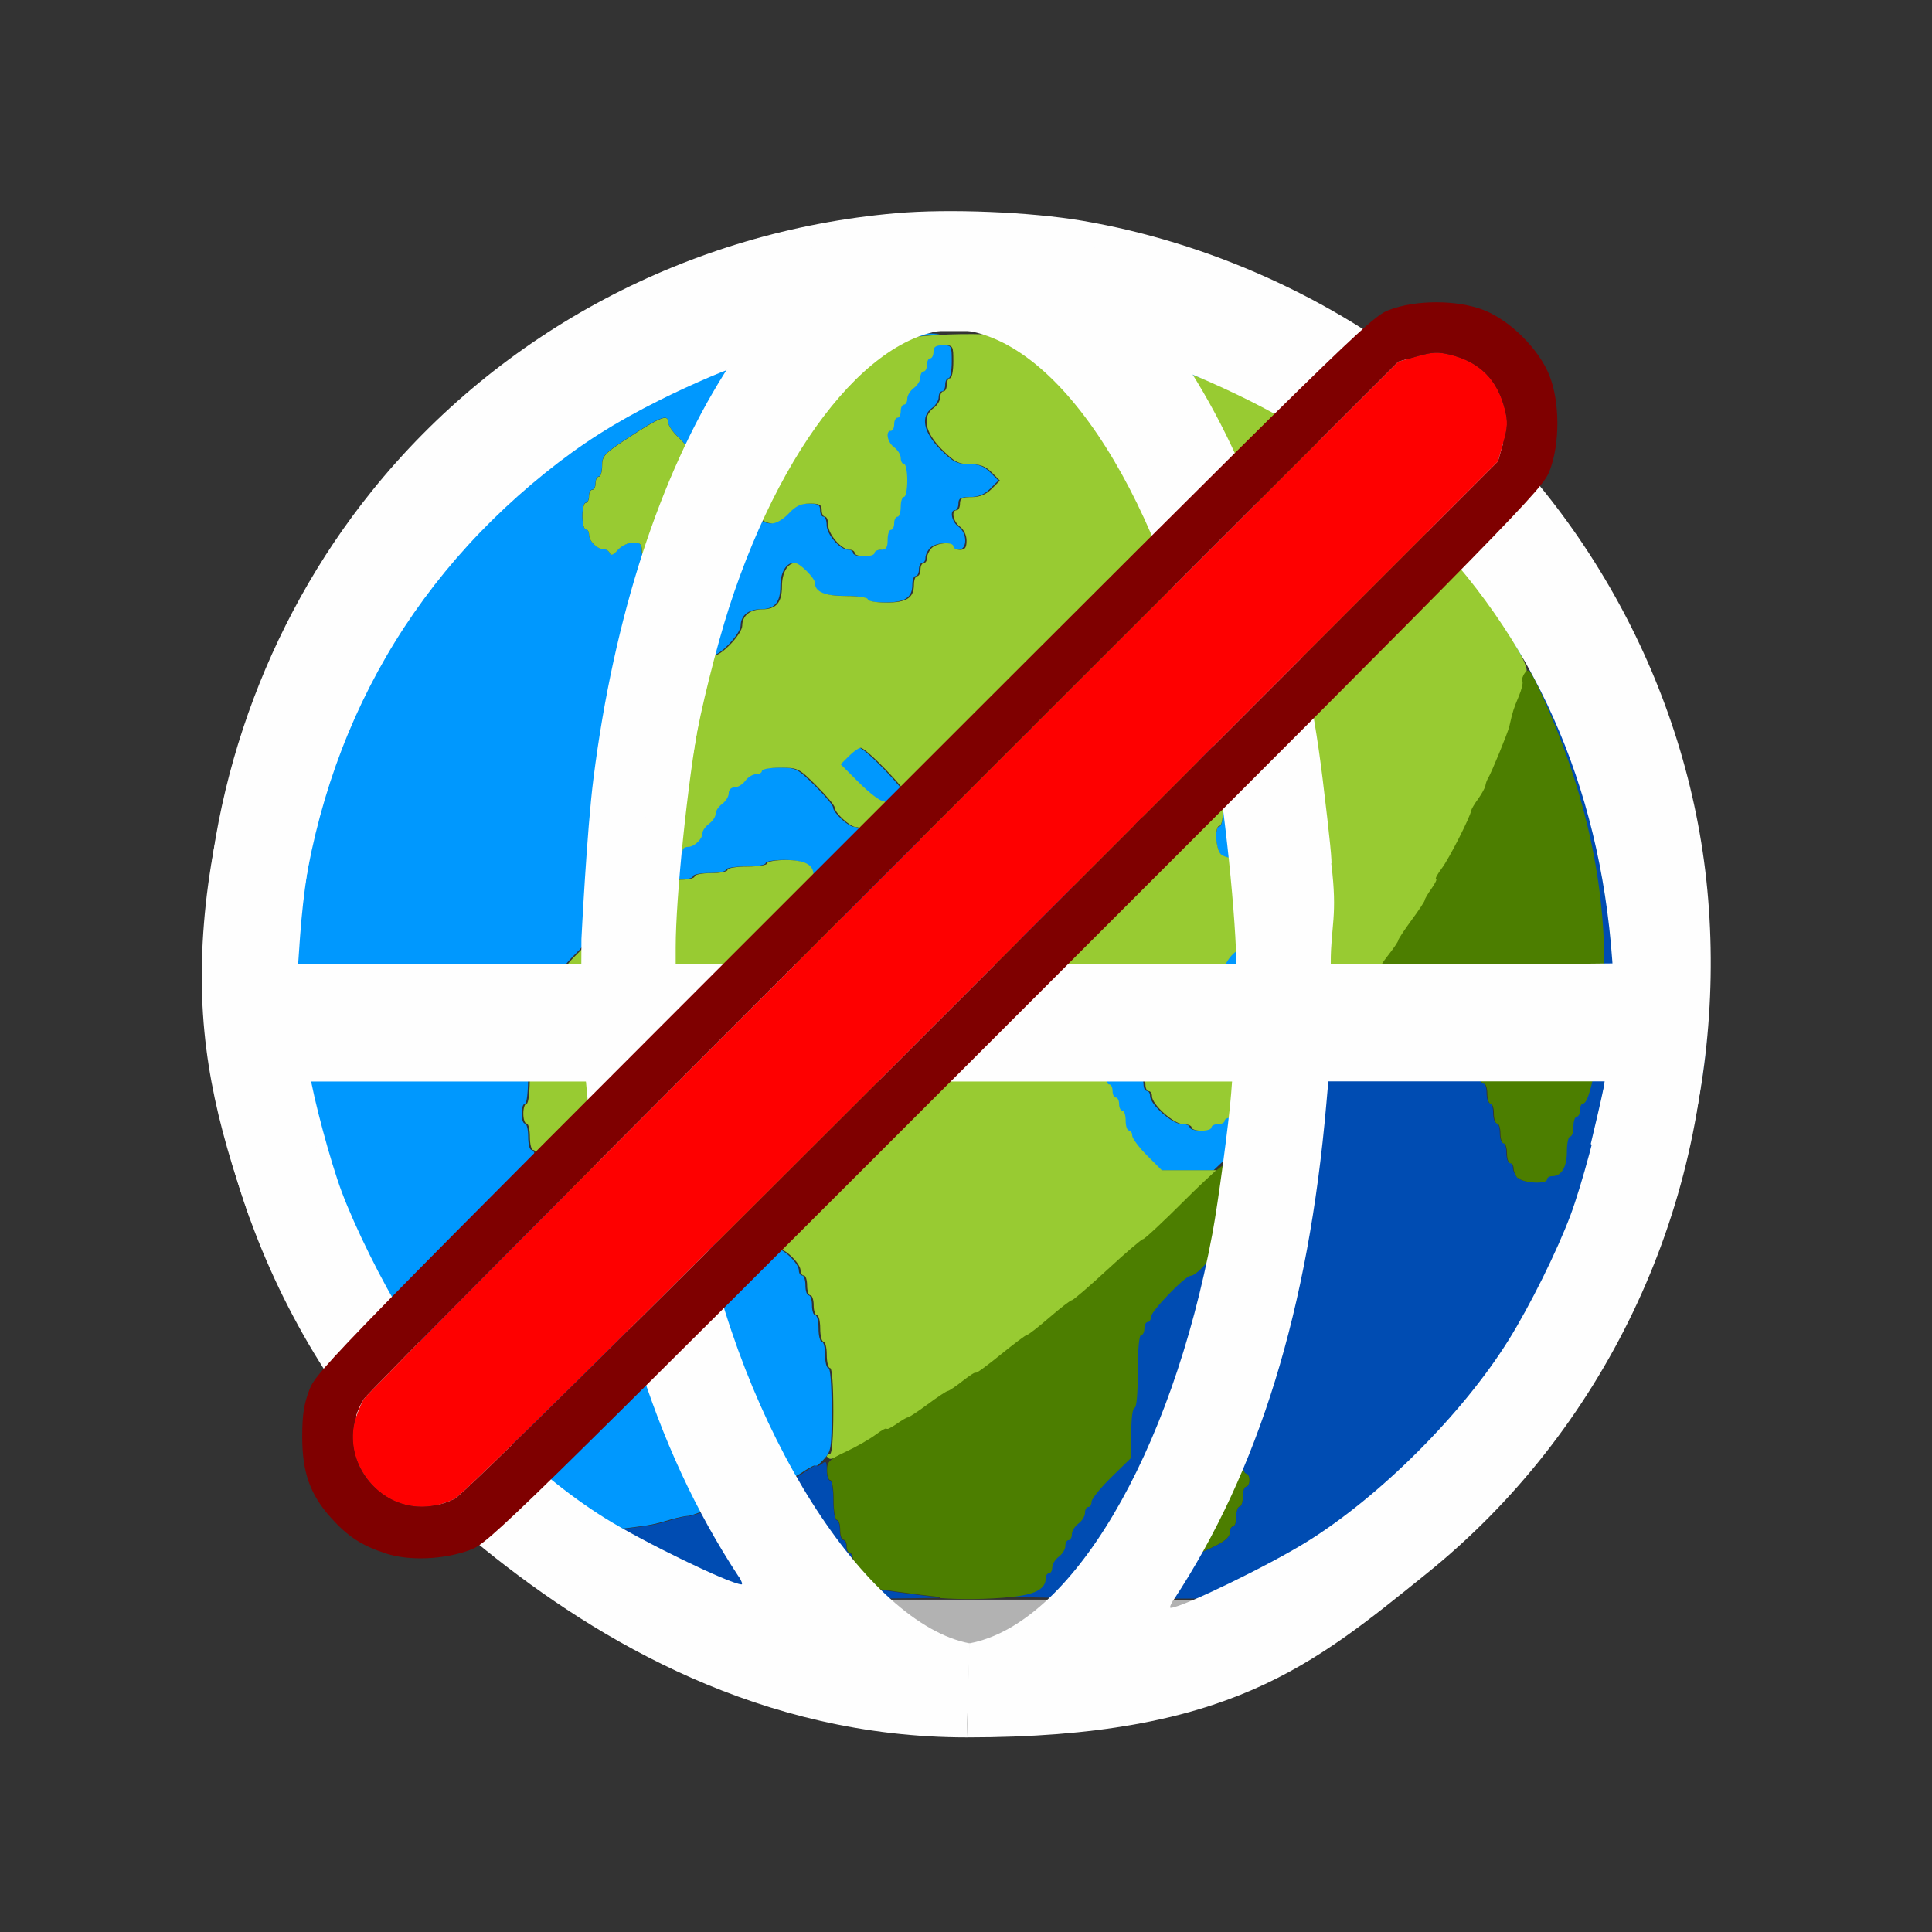 <?xml version="1.0" encoding="UTF-8" standalone="no"?>
<svg
   height="1600"
   viewBox="0 0 1600 1600"
   width="1600"
   version="1.1"
   id="svg19"
   sodipodi:docname="internet_offline.svg"
   inkscape:version="1.2.2 (732a01da63, 2022-12-09)"
   xmlns:inkscape="http://www.inkscape.org/namespaces/inkscape"
   xmlns:sodipodi="http://sodipodi.sourceforge.net/DTD/sodipodi-0.dtd"
   xmlns="http://www.w3.org/2000/svg"
   xmlns:svg="http://www.w3.org/2000/svg">
  <rect x="0" y="0" width="1600" height="1600" fill="#333333" stroke="none"/>
  <defs
     id="defs21" />
  <sodipodi:namedview
     pagecolor="#808080"
     showgrid="true"
     id="namedview3"
     bordercolor="#eeeeee"
     borderopacity="1"
     inkscape:showpageshadow="0"
     inkscape:pageopacity="0"
     inkscape:pagecheckerboard="true"
     inkscape:deskcolor="#303030"
     inkscape:zoom="0.59120866"
     inkscape:cx="794.98159"
     inkscape:cy="800.05594"
     inkscape:window-width="1920"
     inkscape:window-height="1009"
     inkscape:window-x="2552"
     inkscape:window-y="-8"
     inkscape:window-maximized="1"
     inkscape:current-layer="INTERNET">
    <inkscape:grid
       id="grid5"
       units="px"
       spacingx="100"
       spacingy="100"
       color="#4772b3"
       opacity="0.2"
       visible="true" />
  </sodipodi:namedview>
  <mask
     id="a"
     maskUnits="userSpaceOnUse">
    <path
       d="m-40.098-195.772 13.639 13.716 7.71-9.732c-5.653-3.291-7.363-5.401-15.177-9.185z"
       fill="#fff"
       id="path5" />
  </mask>
  <mask
     id="b"
     maskUnits="userSpaceOnUse">
    <path
       d="m-40.098-195.772 13.639 13.716 7.71-9.732c-5.653-3.291-7.363-5.401-15.177-9.185z"
       fill="#fff"
       id="path8" />
  </mask>
  <g
     inkscape:groupmode="layer"
     id="INTERNET"
     inkscape:label="internet_offline"
     transform="matrix(87.5,0,0,87.5,-8644.996,147449.3)"
     style="stroke-width:0.011">
    <path
       inkscape:connector-curvature="0"
       id="path831-2"
       d="m 100,-1676 v -8 h 8 8 v 8 8 h -8 -8 z m 9.109,6.909 c 0.754,-0.128 1.315,-0.308 2,-0.644 1.808,-0.886 3.18,-2.581 3.669,-4.534 0.166,-0.663 0.205,-0.993 0.205,-1.731 0,-0.738 -0.039,-1.068 -0.205,-1.731 -0.614,-2.455 -2.592,-4.433 -5.047,-5.047 -0.663,-0.166 -0.993,-0.205 -1.731,-0.205 -0.738,0 -1.068,0.039 -1.731,0.205 -2.455,0.614 -4.433,2.592 -5.047,5.047 -0.166,0.663 -0.205,0.993 -0.205,1.731 0,0.738 0.039,1.068 0.205,1.731 0.614,2.455 2.592,4.433 5.047,5.047 0.333,0.083 0.806,0.167 1.153,0.203 0.314,0.033 1.325,-0.01 1.688,-0.072 z"
       style="display:inline;fill:#ffffff;fill-opacity:0;stroke-width:0;enable-background:new" />
    <path
       inkscape:connector-curvature="0"
       id="path829-70"
       d="m 104.531,-1682.083 c 0.666,-0.389 1.574,-0.701 2.453,-0.844 0.48,-0.078 1.551,-0.078 2.031,0 0.879,0.143 1.787,0.456 2.453,0.844 l 0.141,0.082 H 108 104.391 Z"
       style="display:inline;fill:#fefefe;stroke-width:0;enable-background:new" />
    <path
       inkscape:connector-curvature="0"
       id="path827-995"
       d="m 107.422,-1669.019 c -0.615,-0.064 -1.323,-0.222 -1.825,-0.406 -0.165,-0.061 -0.504,-0.211 -0.753,-0.335 l -0.453,-0.225 1.805,-0.01 c 0.993,0 2.617,0 3.609,0 l 1.805,0.01 -0.453,0.225 c -1.033,0.512 -1.891,0.723 -3.016,0.743 -0.327,0.01 -0.65,0 -0.719,0 z"
       style="display:inline;fill:#b2b2b2;stroke-width:0;enable-background:new" />
    <path
       inkscape:connector-curvature="0"
       id="path825-867"
       d="m 103.989,-1670.646 c -0.004,0 -0.048,-0.014 -0.099,-0.023 -0.212,-0.038 -0.288,-0.062 -0.443,-0.135 -0.089,-0.042 -0.179,-0.097 -0.199,-0.12 -0.02,-0.024 -0.047,-0.037 -0.06,-0.028 -0.037,0.023 -0.525,-0.503 -0.773,-0.833 -0.707,-0.941 -1.143,-1.981 -1.342,-3.199 -0.078,-0.48 -0.078,-1.551 0,-2.031 0.246,-1.513 0.87,-2.777 1.893,-3.837 0.359,-0.372 0.754,-0.704 1.156,-0.972 l 0.263,-0.175 1.706,0.01 c 0.938,0 1.657,0.01 1.597,0.016 -0.267,0.026 -0.632,0.082 -0.904,0.138 -0.317,0.065 -0.408,0.124 -0.408,0.262 0,0.044 -0.014,0.079 -0.031,0.079 -0.017,0 -0.031,0.022 -0.031,0.049 0,0.027 -0.084,0.131 -0.188,0.233 -0.132,0.13 -0.188,0.207 -0.188,0.264 0,0.044 -0.014,0.08 -0.031,0.08 -0.018,0 -0.031,0.104 -0.031,0.25 0,0.146 0.013,0.25 0.031,0.25 0.017,0 0.031,0.022 0.031,0.049 0,0.07 0.078,0.138 0.157,0.138 0.037,0 0.107,-0.042 0.155,-0.094 0.066,-0.071 0.115,-0.094 0.2,-0.094 0.092,0 0.112,0.012 0.112,0.062 0,0.034 0.014,0.062 0.031,0.062 0.017,0 0.031,0.036 0.031,0.08 0,0.088 0.126,0.233 0.202,0.233 0.027,0 0.048,0.014 0.048,0.031 0,0.017 0.042,0.031 0.094,0.031 0.052,0 0.094,-0.014 0.094,-0.031 0,-0.017 0.028,-0.031 0.062,-0.031 0.049,0 0.062,-0.021 0.062,-0.094 0,-0.052 0.014,-0.094 0.031,-0.094 0.017,0 0.031,-0.028 0.031,-0.062 0,-0.034 0.014,-0.062 0.031,-0.062 0.017,0 0.031,-0.042 0.031,-0.094 0,-0.052 0.014,-0.094 0.031,-0.094 0.017,0 0.031,-0.07 0.031,-0.156 0,-0.086 -0.014,-0.156 -0.031,-0.156 -0.017,0 -0.031,-0.025 -0.031,-0.056 0,-0.031 -0.028,-0.076 -0.062,-0.101 -0.065,-0.047 -0.086,-0.156 -0.031,-0.156 0.017,0 0.031,-0.028 0.031,-0.062 0,-0.034 0.014,-0.062 0.031,-0.062 0.017,0 0.031,-0.028 0.031,-0.062 0,-0.034 0.014,-0.062 0.031,-0.062 0.017,0 0.031,-0.025 0.031,-0.056 0,-0.031 0.028,-0.076 0.062,-0.101 0.034,-0.025 0.062,-0.07 0.062,-0.101 0,-0.031 0.014,-0.056 0.031,-0.056 0.017,0 0.031,-0.028 0.031,-0.062 0,-0.034 0.014,-0.062 0.031,-0.062 0.017,0 0.031,-0.028 0.031,-0.062 0,-0.049 0.021,-0.062 0.094,-0.062 0.092,0 0.094,0 0.094,0.156 0,0.086 -0.014,0.156 -0.031,0.156 -0.017,0 -0.031,0.028 -0.031,0.062 0,0.034 -0.014,0.062 -0.031,0.062 -0.017,0 -0.031,0.025 -0.031,0.056 0,0.031 -0.028,0.076 -0.062,0.101 -0.112,0.081 -0.083,0.231 0.077,0.391 0.12,0.12 0.158,0.14 0.267,0.14 0.094,0 0.148,0.02 0.205,0.078 l 0.078,0.078 -0.078,0.078 c -0.054,0.054 -0.112,0.078 -0.189,0.078 -0.09,0 -0.111,0.012 -0.111,0.062 0,0.034 -0.014,0.062 -0.031,0.062 -0.055,0 -0.033,0.11 0.031,0.156 0.086,0.062 0.086,0.219 0,0.219 -0.034,0 -0.062,-0.014 -0.062,-0.031 0,-0.048 -0.155,-0.037 -0.205,0.013 -0.025,0.025 -0.045,0.067 -0.045,0.094 0,0.027 -0.014,0.049 -0.031,0.049 -0.017,0 -0.031,0.028 -0.031,0.062 0,0.034 -0.014,0.062 -0.031,0.062 -0.017,0 -0.031,0.036 -0.031,0.08 0,0.125 -0.069,0.17 -0.263,0.17 -0.095,0 -0.174,-0.014 -0.174,-0.031 0,-0.018 -0.089,-0.031 -0.205,-0.031 -0.201,0 -0.295,-0.039 -0.295,-0.124 0,-0.045 -0.143,-0.188 -0.188,-0.188 -0.071,0 -0.124,0.093 -0.124,0.219 0,0.155 -0.055,0.219 -0.188,0.219 -0.114,0 -0.188,0.061 -0.188,0.155 0,0.076 -0.193,0.282 -0.265,0.282 -0.026,0 -0.048,0.014 -0.048,0.031 0,0.017 -0.042,0.031 -0.094,0.031 -0.052,0 -0.094,0.014 -0.094,0.031 0,0.017 -0.022,0.031 -0.048,0.031 -0.027,0 -0.083,0.034 -0.125,0.077 -0.059,0.059 -0.077,0.11 -0.077,0.219 0,0.078 0.014,0.142 0.031,0.142 0.017,0 0.031,0.042 0.031,0.094 0,0.051 0.014,0.094 0.031,0.094 0.061,0 0.03,0.16 -0.045,0.236 -0.063,0.063 -0.108,0.077 -0.25,0.077 -0.095,0 -0.173,0.014 -0.173,0.031 0,0.017 -0.022,0.031 -0.049,0.031 -0.063,0 -0.138,0.075 -0.138,0.138 0,0.027 -0.014,0.049 -0.031,0.049 -0.018,0 -0.031,0.089 -0.031,0.204 0,0.175 0.011,0.215 0.077,0.281 0.059,0.059 0.11,0.077 0.219,0.077 0.078,0 0.142,0.014 0.142,0.031 0,0.017 0.056,0.031 0.125,0.031 0.069,0 0.125,-0.014 0.125,-0.031 0,-0.017 0.028,-0.031 0.062,-0.031 0.034,0 0.062,-0.014 0.062,-0.031 0,-0.017 0.022,-0.031 0.049,-0.031 0.06,0 0.138,-0.074 0.138,-0.132 0,-0.023 0.028,-0.062 0.062,-0.087 0.034,-0.025 0.062,-0.067 0.062,-0.094 0,-0.027 0.028,-0.069 0.062,-0.094 0.034,-0.025 0.062,-0.07 0.062,-0.101 0,-0.032 0.023,-0.056 0.056,-0.056 0.031,0 0.076,-0.028 0.101,-0.062 0.025,-0.034 0.07,-0.062 0.101,-0.062 0.031,0 0.056,-0.014 0.056,-0.031 0,-0.017 0.078,-0.031 0.173,-0.031 0.167,0 0.178,0.01 0.344,0.171 0.094,0.094 0.171,0.186 0.171,0.204 0,0.051 0.147,0.187 0.202,0.187 0.027,0 0.048,0.014 0.048,0.031 0,0.017 0.028,0.031 0.062,0.031 0.034,0 0.062,-0.014 0.062,-0.031 0,-0.017 0.028,-0.031 0.062,-0.031 0.052,0 0.062,-0.021 0.062,-0.125 0,-0.091 -0.013,-0.125 -0.048,-0.125 -0.026,0 -0.125,-0.078 -0.22,-0.172 l -0.172,-0.172 0.078,-0.078 c 0.043,-0.043 0.093,-0.078 0.111,-0.078 0.052,0 0.438,0.399 0.438,0.453 0,0.026 0.014,0.047 0.031,0.047 0.045,0 0.038,0.18 -0.008,0.196 -0.026,0.01 -0.016,0.034 0.031,0.077 0.039,0.034 0.07,0.079 0.07,0.099 3.8e-4,0.066 0.152,0.19 0.233,0.19 0.059,0 0.08,-0.016 0.08,-0.062 0,-0.034 0.014,-0.062 0.031,-0.062 0.017,0 0.031,-0.028 0.031,-0.062 0,-0.051 0.021,-0.062 0.111,-0.062 0.15,0 0.264,-0.114 0.264,-0.264 0,-0.061 -0.014,-0.111 -0.031,-0.111 -0.07,0 -0.028,-0.165 0.062,-0.25 0.052,-0.048 0.094,-0.107 0.094,-0.131 0,-0.024 0.028,-0.063 0.062,-0.088 0.034,-0.025 0.062,-0.07 0.062,-0.101 0,-0.046 0.027,-0.056 0.156,-0.056 0.086,0 0.156,0.014 0.156,0.031 0,0.017 0.028,0.031 0.062,0.031 0.034,0 0.062,0.014 0.062,0.031 0,0.017 0.028,0.031 0.062,0.031 0.034,0 0.062,0.014 0.062,0.031 0,0.017 0.028,0.031 0.062,0.031 0.034,0 0.062,0.014 0.062,0.031 0,0.017 0.028,0.031 0.062,0.031 0.034,0 0.062,0.014 0.062,0.031 0,0.017 0.028,0.031 0.062,0.031 0.034,0 0.062,0.014 0.062,0.031 0,0.017 0.028,0.031 0.062,0.031 0.034,0 0.062,0.014 0.062,0.031 0,0.017 0.022,0.031 0.049,0.031 0.068,0 0.166,0.1 0.115,0.117 -0.021,0.01 -0.039,0.054 -0.039,0.104 0,0.05 -0.014,0.091 -0.031,0.091 -0.017,0 -0.031,0.022 -0.031,0.049 0,0.027 -0.02,0.069 -0.045,0.094 -0.051,0.051 -0.205,0.061 -0.205,0.013 0,-0.019 -0.135,-0.031 -0.344,-0.031 -0.208,0 -0.344,-0.012 -0.344,-0.031 0,-0.017 -0.021,-0.031 -0.048,-0.031 -0.062,0 -0.327,0.265 -0.327,0.327 0,0.026 -0.014,0.048 -0.031,0.048 -0.057,0 -0.032,0.096 0.045,0.173 0.069,0.069 0.103,0.077 0.33,0.077 0.178,0 0.267,0.013 0.298,0.045 0.051,0.051 0.06,0.143 0.013,0.143 -0.017,0 -0.031,0.042 -0.031,0.094 0,0.051 -0.014,0.094 -0.031,0.094 -0.017,0 -0.031,0.036 -0.031,0.08 0,0.044 -0.02,0.1 -0.045,0.125 -0.051,0.05 -0.268,0.061 -0.268,0.013 0,-0.017 -0.056,-0.031 -0.125,-0.031 -0.069,0 -0.125,-0.014 -0.125,-0.031 0,-0.017 -0.042,-0.031 -0.094,-0.031 -0.052,0 -0.094,-0.014 -0.094,-0.031 0,-0.017 -0.056,-0.031 -0.125,-0.031 -0.069,0 -0.125,-0.014 -0.125,-0.031 0,-0.017 -0.064,-0.031 -0.143,-0.031 -0.139,0 -0.232,0.05 -0.232,0.124 0,0.019 -0.035,0.069 -0.077,0.112 -0.119,0.119 -0.247,0.103 -0.392,-0.048 -0.066,-0.069 -0.136,-0.125 -0.155,-0.125 -0.07,0 -0.314,-0.278 -0.314,-0.359 0,-0.043 -0.014,-0.079 -0.031,-0.079 -0.017,0 -0.031,-0.022 -0.031,-0.049 -4.5e-4,-0.094 -0.085,-0.138 -0.264,-0.138 -0.096,0 -0.174,0.014 -0.174,0.031 0,0.017 -0.083,0.031 -0.188,0.031 -0.104,0 -0.188,0.014 -0.188,0.031 0,0.017 -0.07,0.031 -0.156,0.031 -0.086,0 -0.156,0.014 -0.156,0.031 0,0.017 -0.056,0.031 -0.125,0.031 -0.069,0 -0.125,0.014 -0.125,0.031 0,0.017 -0.028,0.031 -0.062,0.031 -0.034,0 -0.062,0.014 -0.062,0.031 0,0.017 -0.028,0.031 -0.062,0.031 -0.034,0 -0.062,0.014 -0.062,0.031 0,0.017 -0.025,0.031 -0.056,0.031 -0.031,0 -0.076,0.028 -0.101,0.062 -0.025,0.034 -0.064,0.062 -0.086,0.062 -0.05,0 -0.258,0.203 -0.258,0.251 0,0.019 -0.056,0.089 -0.125,0.155 -0.069,0.066 -0.125,0.142 -0.125,0.17 0,0.027 -0.014,0.049 -0.031,0.049 -0.017,0 -0.031,0.028 -0.031,0.062 0,0.034 -0.014,0.062 -0.031,0.062 -0.017,0 -0.031,0.028 -0.031,0.062 0,0.034 -0.014,0.062 -0.031,0.062 -0.017,0 -0.031,0.042 -0.031,0.094 0,0.052 -0.014,0.094 -0.031,0.094 -0.017,0 -0.031,0.042 -0.031,0.094 0,0.052 -0.014,0.094 -0.031,0.094 -0.018,0 -0.031,0.115 -0.031,0.281 0,0.167 -0.013,0.281 -0.031,0.281 -0.017,0 -0.031,0.042 -0.031,0.094 0,0.052 0.014,0.094 0.031,0.094 0.017,0 0.031,0.056 0.031,0.125 0,0.069 0.014,0.125 0.031,0.125 0.017,0 0.031,0.025 0.031,0.056 0,0.031 0.028,0.076 0.062,0.101 0.034,0.025 0.062,0.064 0.062,0.087 0,0.051 0.076,0.132 0.124,0.132 0.019,0 0.132,0.098 0.251,0.219 0.155,0.157 0.238,0.219 0.295,0.219 0.044,0 0.08,0.014 0.08,0.031 0,0.02 0.25,0.031 0.688,0.031 0.438,0 0.688,0.011 0.688,0.031 0,0.017 0.022,0.031 0.048,0.031 0.062,0 0.202,0.139 0.202,0.202 0,0.027 0.014,0.048 0.031,0.048 0.017,0 0.031,0.042 0.031,0.094 0,0.052 0.014,0.094 0.031,0.094 0.017,0 0.031,0.042 0.031,0.094 0,0.052 0.014,0.094 0.031,0.094 0.017,0 0.031,0.056 0.031,0.125 0,0.069 0.014,0.125 0.031,0.125 0.017,0 0.031,0.056 0.031,0.125 0,0.069 0.014,0.125 0.031,0.125 0.019,0 0.031,0.151 0.031,0.392 0,0.375 -0.003,0.396 -0.078,0.476 -0.043,0.046 -0.078,0.073 -0.078,0.059 0,-0.014 -0.043,0.01 -0.095,0.042 -0.052,0.037 -0.112,0.07 -0.133,0.073 -0.021,0 -0.052,0.014 -0.069,0.025 -0.053,0.033 -0.431,0.188 -0.49,0.201 -0.139,0.031 -0.173,0.042 -0.282,0.088 -0.064,0.027 -0.127,0.047 -0.141,0.044 -0.013,0 -0.087,0.013 -0.165,0.036 -0.16,0.047 -0.171,0.049 -0.406,0.079 -0.161,0.02 -0.747,0.04 -0.761,0.026 z m 1.198,-9.135 c 0,-0.017 0.028,-0.031 0.062,-0.031 0.034,0 0.062,-0.014 0.062,-0.031 0,-0.017 0.022,-0.031 0.048,-0.031 0.062,0 0.202,-0.139 0.202,-0.202 0,-0.027 0.014,-0.048 0.031,-0.048 0.017,0 0.031,-0.081 0.031,-0.181 0,-0.145 -0.012,-0.19 -0.062,-0.226 -0.034,-0.025 -0.062,-0.065 -0.062,-0.088 0,-0.024 -0.042,-0.082 -0.094,-0.131 -0.052,-0.048 -0.094,-0.104 -0.094,-0.125 0,-0.021 -0.042,-0.077 -0.094,-0.125 -0.052,-0.048 -0.094,-0.112 -0.094,-0.141 0,-0.078 -0.075,-0.049 -0.369,0.143 -0.235,0.153 -0.256,0.176 -0.256,0.27 0,0.057 -0.014,0.103 -0.031,0.103 -0.017,0 -0.031,0.028 -0.031,0.062 0,0.034 -0.014,0.062 -0.031,0.062 -0.017,0 -0.031,0.028 -0.031,0.062 0,0.034 -0.014,0.062 -0.031,0.062 -0.017,0 -0.031,0.056 -0.031,0.125 0,0.069 0.014,0.125 0.031,0.125 0.017,0 0.031,0.022 0.031,0.049 0,0.062 0.075,0.138 0.136,0.138 0.026,0 0.053,0.018 0.06,0.039 0.01,0.026 0.034,0.016 0.077,-0.031 0.035,-0.039 0.099,-0.07 0.145,-0.07 0.067,0 0.082,0.014 0.082,0.079 0,0.044 0.018,0.1 0.039,0.124 0.044,0.05 0.273,0.063 0.273,0.016 z m 4.445,5.577 c -0.073,-0.076 -0.133,-0.159 -0.133,-0.185 0,-0.026 -0.014,-0.048 -0.031,-0.048 -0.017,0 -0.031,-0.042 -0.031,-0.094 0,-0.052 -0.014,-0.094 -0.031,-0.094 -0.017,0 -0.031,-0.028 -0.031,-0.062 0,-0.034 -0.014,-0.062 -0.031,-0.062 -0.017,0 -0.031,-0.028 -0.031,-0.062 0,-0.034 -0.014,-0.062 -0.031,-0.062 -0.017,0 -0.031,-0.028 -0.031,-0.062 0,-0.034 -0.014,-0.062 -0.031,-0.062 -0.017,0 -0.031,-0.028 -0.031,-0.062 0,-0.034 -0.014,-0.062 -0.031,-0.062 -0.017,0 -0.031,-0.042 -0.031,-0.094 0,-0.052 -0.014,-0.094 -0.031,-0.094 -0.017,0 -0.031,-0.028 -0.031,-0.062 0,-0.034 -0.014,-0.062 -0.031,-0.062 -0.018,0 -0.032,-0.028 -0.032,-0.062 0,-0.034 -0.014,-0.062 -0.031,-0.062 -0.017,0 -0.031,-0.028 -0.031,-0.062 0,-0.034 -0.014,-0.062 -0.031,-0.062 -0.046,0 -0.038,-0.092 0.013,-0.143 0.07,-0.07 0.205,-0.058 0.205,0.018 0,0.034 0.014,0.062 0.031,0.062 0.017,0 0.031,0.025 0.031,0.056 0,0.031 0.028,0.076 0.062,0.101 0.034,0.025 0.062,0.07 0.062,0.101 0,0.031 0.014,0.056 0.031,0.056 0.017,0 0.031,0.028 0.031,0.062 0,0.034 0.014,0.062 0.031,0.062 0.017,0 0.031,0.028 0.031,0.062 0,0.034 0.014,0.062 0.031,0.062 0.017,0 0.031,0.028 0.031,0.062 0,0.034 0.014,0.062 0.031,0.062 0.017,0 0.031,0.028 0.031,0.062 0,0.034 0.014,0.062 0.031,0.062 0.017,0 0.031,0.028 0.031,0.062 0,0.034 0.014,0.062 0.031,0.062 0.017,0 0.031,0.022 0.031,0.048 0,0.079 0.208,0.265 0.296,0.265 0.044,0 0.079,0.014 0.079,0.031 0,0.017 0.042,0.031 0.094,0.031 0.052,0 0.094,-0.014 0.094,-0.031 0,-0.017 0.028,-0.031 0.062,-0.031 0.034,0 0.062,-0.014 0.062,-0.031 0,-0.017 0.028,-0.031 0.062,-0.031 0.034,0 0.062,-0.014 0.062,-0.031 0,-0.017 0.025,-0.031 0.056,-0.031 0.031,0 0.076,-0.028 0.101,-0.062 0.025,-0.034 0.07,-0.062 0.101,-0.062 0.031,0 0.056,-0.014 0.056,-0.031 0,-0.017 0.027,-0.031 0.06,-0.031 0.033,0 0.066,-0.018 0.074,-0.039 0.008,-0.021 0.024,-0.03 0.036,-0.019 0.012,0.011 -0.07,0.118 -0.183,0.238 -0.113,0.12 -0.205,0.231 -0.205,0.248 0,0.017 -0.069,0.096 -0.154,0.176 l -0.154,0.146 h -0.26 -0.26 l -0.133,-0.138 z m 1.531,-0.967 c -0.021,-0.025 -0.039,-0.074 -0.039,-0.11 0,-0.069 -0.191,-0.281 -0.253,-0.281 -0.02,0 -0.065,0.032 -0.099,0.07 -0.042,0.048 -0.067,0.058 -0.077,0.031 -0.008,-0.022 -0.041,-0.039 -0.074,-0.039 -0.039,0 -0.06,-0.022 -0.06,-0.062 0,-0.034 -0.014,-0.062 -0.031,-0.062 -0.017,0 -0.031,-0.042 -0.031,-0.094 0,-0.051 -0.014,-0.094 -0.031,-0.094 -0.017,0 -0.031,-0.028 -0.031,-0.062 0,-0.034 -0.014,-0.062 -0.031,-0.062 -0.057,0 -0.032,-0.096 0.045,-0.173 0.093,-0.093 0.206,-0.099 0.267,-0.014 0.025,0.034 0.067,0.062 0.094,0.062 0.027,0 0.069,0.028 0.094,0.062 0.025,0.034 0.07,0.062 0.101,0.062 0.031,0 0.056,0.014 0.056,0.031 0,0.017 0.028,0.031 0.062,0.031 0.034,0 0.062,0.014 0.062,0.031 0,0.017 0.056,0.031 0.125,0.031 0.069,0 0.125,0.014 0.125,0.031 0,0.017 0.058,0.031 0.129,0.031 h 0.129 l -0.083,0.102 c -0.045,0.056 -0.096,0.13 -0.112,0.164 -0.016,0.034 -0.09,0.129 -0.163,0.21 -0.114,0.125 -0.14,0.141 -0.173,0.103 z m -0.477,-1.798 c 0,-0.017 -0.064,-0.031 -0.143,-0.031 -0.082,0 -0.162,-0.019 -0.188,-0.045 -0.051,-0.051 -0.061,-0.268 -0.013,-0.268 0.017,0 0.031,-0.056 0.031,-0.125 0,-0.069 -0.014,-0.125 -0.031,-0.125 -0.017,0 -0.031,-0.028 -0.031,-0.062 0,-0.034 -0.014,-0.062 -0.031,-0.062 -0.017,0 -0.031,-0.028 -0.031,-0.062 0,-0.034 -0.014,-0.062 -0.031,-0.062 -0.017,0 -0.031,-0.028 -0.031,-0.062 0,-0.034 -0.014,-0.062 -0.031,-0.062 -0.046,0 -0.038,-0.092 0.013,-0.143 0.025,-0.024 0.067,-0.045 0.094,-0.045 0.027,0 0.049,-0.014 0.049,-0.031 0,-0.017 0.028,-0.031 0.062,-0.031 0.034,0 0.062,-0.014 0.062,-0.031 0,-0.017 0.025,-0.031 0.056,-0.031 0.031,0 0.076,-0.028 0.101,-0.062 0.086,-0.119 0.281,-0.054 0.281,0.094 0,0.079 -0.069,0.156 -0.138,0.156 -0.036,0 -0.049,0.031 -0.049,0.113 0,0.085 0.023,0.134 0.094,0.2 0.052,0.048 0.094,0.11 0.094,0.138 0,0.027 0.014,0.05 0.031,0.05 0.017,0 0.031,0.056 0.031,0.125 0,0.069 -0.014,0.125 -0.031,0.125 -0.017,0 -0.031,0.064 -0.031,0.143 0,0.082 -0.019,0.162 -0.045,0.188 -0.051,0.051 -0.143,0.06 -0.143,0.013 z m 2.413,-2.11 c -0.312,-0.531 -0.765,-1.073 -1.194,-1.429 -1.054,-0.873 -2.221,-1.353 -3.578,-1.471 -0.069,-0.01 0.643,-0.013 1.581,-0.016 l 1.706,-0.01 0.263,0.175 c 0.144,0.096 0.389,0.278 0.544,0.404 0.284,0.231 0.675,0.608 0.63,0.608 -0.013,0 0.009,0.046 0.05,0.102 0.107,0.147 0.181,0.337 0.229,0.586 0.025,0.131 0.026,0.647 10e-4,0.844 -0.06,0.477 -0.067,0.483 -0.232,0.202 z"
       style="display:inline;fill:#0098fe;stroke-width:0;enable-background:new" />
    <path
       inkscape:connector-curvature="0"
       id="path823-1859"
       d="m 106.625,-1671.345 c 0,-0.017 0.014,-0.03 0.031,-0.03 0.019,0 0.031,-0.156 0.031,-0.406 0,-0.25 -0.012,-0.406 -0.031,-0.406 -0.017,0 -0.031,-0.056 -0.031,-0.125 0,-0.069 -0.014,-0.125 -0.031,-0.125 -0.017,0 -0.031,-0.056 -0.031,-0.125 0,-0.069 -0.014,-0.125 -0.031,-0.125 -0.017,0 -0.031,-0.042 -0.031,-0.094 0,-0.052 -0.014,-0.094 -0.031,-0.094 -0.017,0 -0.031,-0.042 -0.031,-0.094 0,-0.052 -0.014,-0.094 -0.031,-0.094 -0.017,0 -0.031,-0.022 -0.031,-0.048 0,-0.062 -0.139,-0.202 -0.202,-0.202 -0.027,0 -0.048,-0.014 -0.048,-0.031 0,-0.02 -0.25,-0.031 -0.688,-0.031 -0.438,0 -0.688,-0.011 -0.688,-0.031 0,-0.017 -0.036,-0.031 -0.08,-0.031 -0.057,0 -0.14,-0.062 -0.295,-0.219 -0.119,-0.12 -0.231,-0.219 -0.251,-0.219 -0.048,0 -0.124,-0.08 -0.124,-0.132 0,-0.023 -0.028,-0.062 -0.062,-0.087 -0.034,-0.025 -0.062,-0.07 -0.062,-0.101 0,-0.031 -0.014,-0.056 -0.031,-0.056 -0.017,0 -0.031,-0.056 -0.031,-0.125 0,-0.069 -0.014,-0.125 -0.031,-0.125 -0.017,0 -0.031,-0.042 -0.031,-0.094 0,-0.052 0.014,-0.094 0.031,-0.094 0.018,0 0.031,-0.115 0.031,-0.281 0,-0.167 0.013,-0.281 0.031,-0.281 0.017,0 0.031,-0.042 0.031,-0.094 0,-0.052 0.014,-0.094 0.031,-0.094 0.017,0 0.031,-0.042 0.031,-0.094 0,-0.052 0.014,-0.094 0.031,-0.094 0.017,0 0.031,-0.028 0.031,-0.062 0,-0.034 0.014,-0.062 0.031,-0.062 0.017,0 0.031,-0.028 0.031,-0.062 0,-0.034 0.014,-0.062 0.031,-0.062 0.017,0 0.031,-0.022 0.031,-0.049 0,-0.027 0.056,-0.103 0.125,-0.169 0.069,-0.066 0.125,-0.136 0.125,-0.155 0,-0.049 0.208,-0.251 0.258,-0.251 0.023,0 0.061,-0.028 0.086,-0.062 0.025,-0.034 0.07,-0.062 0.101,-0.062 0.031,0 0.056,-0.014 0.056,-0.031 0,-0.017 0.028,-0.031 0.062,-0.031 0.034,0 0.062,-0.014 0.062,-0.031 0,-0.017 0.028,-0.031 0.062,-0.031 0.034,0 0.062,-0.014 0.062,-0.031 0,-0.017 0.056,-0.031 0.125,-0.031 0.069,0 0.125,-0.014 0.125,-0.031 0,-0.017 0.07,-0.031 0.156,-0.031 0.086,0 0.156,-0.014 0.156,-0.031 0,-0.017 0.083,-0.031 0.188,-0.031 0.104,0 0.188,-0.014 0.188,-0.031 0,-0.017 0.078,-0.031 0.174,-0.031 0.179,0 0.263,0.044 0.263,0.138 0,0.027 0.014,0.049 0.031,0.049 0.017,0 0.031,0.035 0.031,0.079 0,0.08 0.244,0.359 0.314,0.359 0.019,0 0.089,0.056 0.155,0.125 0.145,0.151 0.273,0.167 0.392,0.048 0.042,-0.042 0.077,-0.092 0.077,-0.112 0,-0.074 0.093,-0.124 0.232,-0.124 0.079,0 0.143,0.014 0.143,0.031 0,0.017 0.056,0.031 0.125,0.031 0.069,0 0.125,0.014 0.125,0.031 0,0.017 0.042,0.031 0.094,0.031 0.052,0 0.094,0.014 0.094,0.031 0,0.017 0.056,0.031 0.125,0.031 0.069,0 0.125,0.014 0.125,0.031 0,0.048 0.217,0.037 0.268,-0.013 0.025,-0.025 0.045,-0.081 0.045,-0.125 0,-0.044 0.014,-0.08 0.031,-0.08 0.017,0 0.031,-0.042 0.031,-0.094 0,-0.052 0.014,-0.094 0.031,-0.094 0.046,0 0.038,-0.092 -0.013,-0.143 -0.031,-0.031 -0.12,-0.045 -0.298,-0.045 -0.228,0 -0.262,-0.01 -0.33,-0.077 -0.078,-0.078 -0.103,-0.173 -0.045,-0.173 0.017,0 0.031,-0.022 0.031,-0.048 0,-0.062 0.265,-0.327 0.327,-0.327 0.026,0 0.048,0.014 0.048,0.031 0,0.019 0.135,0.031 0.344,0.031 0.208,0 0.344,0.012 0.344,0.031 0,0.047 0.155,0.037 0.205,-0.013 0.025,-0.025 0.045,-0.067 0.045,-0.094 0,-0.027 0.014,-0.049 0.031,-0.049 0.017,0 0.031,-0.041 0.031,-0.091 0,-0.05 0.017,-0.097 0.039,-0.104 0.052,-0.017 -0.046,-0.117 -0.115,-0.117 -0.027,0 -0.049,-0.014 -0.049,-0.031 0,-0.017 -0.028,-0.031 -0.062,-0.031 -0.034,0 -0.062,-0.014 -0.062,-0.031 0,-0.017 -0.028,-0.031 -0.062,-0.031 -0.034,0 -0.062,-0.014 -0.062,-0.031 5.5e-4,-0.017 -0.028,-0.031 -0.062,-0.031 -0.034,0 -0.062,-0.014 -0.062,-0.031 0,-0.017 -0.028,-0.031 -0.062,-0.031 -0.034,0 -0.062,-0.014 -0.062,-0.031 0,-0.017 -0.028,-0.031 -0.062,-0.031 -0.034,0 -0.062,-0.014 -0.062,-0.031 0,-0.017 -0.028,-0.031 -0.062,-0.031 -0.034,0 -0.062,-0.014 -0.062,-0.031 0,-0.017 -0.07,-0.031 -0.156,-0.031 -0.129,0 -0.156,0.01 -0.156,0.056 0,0.031 -0.028,0.076 -0.062,0.101 -0.034,0.025 -0.062,0.065 -0.062,0.088 0,0.024 -0.042,0.082 -0.094,0.131 -0.091,0.085 -0.132,0.25 -0.062,0.25 0.017,0 0.031,0.05 0.031,0.111 0,0.15 -0.114,0.264 -0.264,0.264 -0.09,0 -0.111,0.012 -0.111,0.062 0,0.034 -0.014,0.062 -0.031,0.062 -0.017,0 -0.031,0.028 -0.031,0.062 0,0.046 -0.021,0.062 -0.08,0.062 -0.081,0 -0.233,-0.124 -0.233,-0.19 0,-0.02 -0.032,-0.065 -0.07,-0.099 -0.048,-0.042 -0.058,-0.067 -0.031,-0.077 0.046,-0.017 0.053,-0.196 0.008,-0.196 -0.017,0 -0.031,-0.021 -0.031,-0.047 0,-0.053 -0.387,-0.453 -0.438,-0.453 -0.018,0 -0.068,0.035 -0.111,0.078 l -0.078,0.078 0.172,0.172 c 0.095,0.095 0.194,0.172 0.22,0.172 0.035,0 0.048,0.034 0.048,0.125 0,0.104 -0.01,0.125 -0.062,0.125 -0.034,0 -0.062,0.014 -0.062,0.031 0,0.017 -0.028,0.031 -0.062,0.031 -0.034,0 -0.062,-0.014 -0.062,-0.031 0,-0.017 -0.022,-0.031 -0.048,-0.031 -0.055,0 -0.202,-0.136 -0.202,-0.187 0,-0.018 -0.077,-0.11 -0.171,-0.204 -0.166,-0.166 -0.177,-0.171 -0.344,-0.171 -0.095,0 -0.173,0.014 -0.173,0.031 0,0.017 -0.025,0.031 -0.056,0.031 -0.031,0 -0.076,0.028 -0.101,0.062 -0.025,0.034 -0.07,0.062 -0.101,0.062 -0.033,0 -0.056,0.023 -0.056,0.056 0,0.031 -0.028,0.076 -0.062,0.101 -0.034,0.025 -0.062,0.067 -0.062,0.094 0,0.027 -0.028,0.069 -0.062,0.094 -0.034,0.025 -0.062,0.064 -0.062,0.087 0,0.057 -0.078,0.132 -0.138,0.132 -0.027,0 -0.049,0.014 -0.049,0.031 0,0.017 -0.028,0.031 -0.062,0.031 -0.034,0 -0.062,0.014 -0.062,0.031 -1e-5,0.017 -0.056,0.031 -0.125,0.031 -0.069,0 -0.125,-0.014 -0.125,-0.031 0,-0.017 -0.064,-0.031 -0.142,-0.031 -0.109,0 -0.16,-0.018 -0.219,-0.077 -0.066,-0.066 -0.077,-0.106 -0.077,-0.281 0,-0.116 0.014,-0.204 0.031,-0.204 0.017,0 0.031,-0.022 0.031,-0.049 0,-0.063 0.075,-0.138 0.138,-0.138 0.027,0 0.049,-0.014 0.049,-0.031 0,-0.017 0.078,-0.031 0.173,-0.031 0.142,0 0.187,-0.014 0.25,-0.077 0.075,-0.075 0.106,-0.236 0.045,-0.236 -0.017,0 -0.031,-0.042 -0.031,-0.094 0,-0.051 -0.014,-0.094 -0.031,-0.094 -0.017,0 -0.031,-0.064 -0.031,-0.142 0,-0.109 0.018,-0.16 0.077,-0.219 0.042,-0.042 0.098,-0.077 0.125,-0.077 0.027,0 0.048,-0.014 0.048,-0.031 0,-0.017 0.042,-0.031 0.094,-0.031 0.052,0 0.094,-0.014 0.094,-0.031 0,-0.017 0.022,-0.031 0.048,-0.031 0.071,0 0.265,-0.206 0.265,-0.282 0,-0.094 0.074,-0.155 0.188,-0.155 0.133,0 0.188,-0.064 0.188,-0.219 0,-0.126 0.053,-0.219 0.124,-0.219 0.045,0 0.188,0.143 0.188,0.188 3e-5,0.085 0.093,0.124 0.295,0.124 0.116,0 0.205,0.014 0.205,0.031 0,0.017 0.078,0.031 0.174,0.031 0.195,0 0.263,-0.044 0.263,-0.17 0,-0.044 0.014,-0.08 0.031,-0.08 0.017,0 0.031,-0.028 0.031,-0.062 0,-0.034 0.014,-0.062 0.031,-0.062 0.017,0 0.031,-0.022 0.031,-0.049 0,-0.027 0.02,-0.069 0.045,-0.094 0.051,-0.051 0.205,-0.061 0.205,-0.013 0,0.017 0.028,0.031 0.062,0.031 0.048,0 0.062,-0.021 0.062,-0.087 0,-0.051 -0.026,-0.105 -0.062,-0.132 -0.065,-0.047 -0.086,-0.156 -0.031,-0.156 0.017,0 0.031,-0.028 0.031,-0.062 0,-0.051 0.021,-0.062 0.111,-0.062 0.076,0 0.135,-0.024 0.189,-0.078 l 0.078,-0.078 -0.078,-0.078 c -0.058,-0.058 -0.111,-0.078 -0.205,-0.078 -0.109,0 -0.147,-0.02 -0.267,-0.14 -0.16,-0.16 -0.19,-0.31 -0.077,-0.392 0.034,-0.025 0.062,-0.07 0.062,-0.101 0,-0.031 0.014,-0.056 0.031,-0.056 0.017,0 0.031,-0.028 0.031,-0.062 0,-0.034 0.014,-0.062 0.031,-0.062 0.017,0 0.031,-0.07 0.031,-0.156 0,-0.153 -0.002,-0.156 -0.094,-0.156 -0.073,0 -0.094,0.014 -0.094,0.062 0,0.034 -0.014,0.062 -0.031,0.062 -0.017,0 -0.031,0.028 -0.031,0.062 0,0.034 -0.014,0.062 -0.031,0.062 -0.017,0 -0.031,0.025 -0.031,0.056 0,0.031 -0.028,0.076 -0.062,0.101 -0.034,0.025 -0.062,0.07 -0.062,0.101 0,0.031 -0.014,0.056 -0.031,0.056 -0.017,0 -0.031,0.028 -0.031,0.062 0,0.034 -0.014,0.062 -0.031,0.062 -0.017,0 -0.031,0.028 -0.031,0.062 0,0.034 -0.014,0.062 -0.031,0.062 -0.055,0 -0.033,0.11 0.031,0.156 0.034,0.025 0.062,0.07 0.062,0.101 0,0.031 0.014,0.056 0.031,0.056 0.017,0 0.031,0.07 0.031,0.156 0,0.086 -0.014,0.156 -0.031,0.156 -0.017,0 -0.031,0.042 -0.031,0.094 0,0.052 -0.014,0.094 -0.031,0.094 -0.017,0 -0.031,0.028 -0.031,0.062 0,0.034 -0.014,0.062 -0.031,0.062 -0.017,0 -0.031,0.042 -0.031,0.094 0,0.073 -0.014,0.094 -0.062,0.094 -0.034,0 -0.062,0.014 -0.062,0.031 0,0.017 -0.042,0.031 -0.094,0.031 -0.052,0 -0.094,-0.014 -0.094,-0.031 0,-0.017 -0.022,-0.031 -0.048,-0.031 -0.076,0 -0.202,-0.145 -0.202,-0.233 0,-0.044 -0.014,-0.08 -0.031,-0.08 -0.017,0 -0.031,-0.028 -0.031,-0.062 0,-0.051 -0.021,-0.062 -0.112,-0.062 -0.085,0 -0.134,0.023 -0.2,0.094 -0.048,0.052 -0.118,0.094 -0.155,0.094 -0.079,0 -0.157,-0.068 -0.157,-0.138 0,-0.027 -0.014,-0.049 -0.031,-0.049 -0.018,0 -0.031,-0.104 -0.031,-0.25 0,-0.146 0.013,-0.25 0.031,-0.25 0.017,0 0.031,-0.036 0.031,-0.08 0,-0.056 0.055,-0.134 0.188,-0.264 0.103,-0.101 0.188,-0.206 0.188,-0.233 0,-0.027 0.014,-0.049 0.031,-0.049 0.017,0 0.031,-0.036 0.031,-0.079 0,-0.174 0.138,-0.229 0.859,-0.345 1.093,-0.176 2.501,0.082 3.547,0.65 0.596,0.324 1.287,0.853 1.623,1.244 0.414,0.481 0.863,1.158 0.828,1.248 -0.011,0.026 -0.024,0.086 -0.03,0.133 -0.006,0.047 -0.027,0.115 -0.046,0.15 -0.019,0.036 -0.041,0.093 -0.049,0.126 -0.007,0.033 -0.019,0.086 -0.026,0.117 -0.013,0.059 -0.168,0.437 -0.201,0.49 -0.011,0.017 -0.022,0.048 -0.025,0.069 -0.003,0.021 -0.034,0.077 -0.068,0.125 -0.034,0.048 -0.062,0.094 -0.062,0.103 5.9e-4,0.042 -0.215,0.466 -0.282,0.555 -0.042,0.056 -0.067,0.102 -0.055,0.102 0.012,0 -0.008,0.041 -0.043,0.091 -0.036,0.05 -0.065,0.1 -0.065,0.111 0,0.011 -0.056,0.096 -0.125,0.189 -0.069,0.093 -0.125,0.178 -0.125,0.19 0,0.011 -0.041,0.072 -0.09,0.134 -0.05,0.063 -0.091,0.125 -0.093,0.138 -0.002,0.013 -0.034,0.066 -0.072,0.117 -0.058,0.079 -0.09,0.093 -0.204,0.093 -0.074,0 -0.135,-0.014 -0.135,-0.031 0,-0.017 -0.056,-0.031 -0.125,-0.031 -0.069,0 -0.125,-0.014 -0.125,-0.031 0,-0.017 -0.028,-0.031 -0.062,-0.031 -0.034,0 -0.062,-0.014 -0.062,-0.031 0,-0.017 -0.025,-0.031 -0.056,-0.031 -0.031,0 -0.076,-0.028 -0.101,-0.062 -0.025,-0.034 -0.067,-0.062 -0.094,-0.062 -0.027,0 -0.069,-0.028 -0.094,-0.062 -0.061,-0.085 -0.174,-0.079 -0.267,0.014 -0.078,0.078 -0.103,0.173 -0.045,0.173 0.017,0 0.031,0.028 0.031,0.062 0,0.034 0.014,0.062 0.031,0.062 0.017,0 0.031,0.042 0.031,0.094 0,0.052 0.014,0.094 0.031,0.094 0.017,0 0.031,0.028 0.031,0.062 0,0.041 0.021,0.062 0.06,0.062 0.033,0 0.066,0.018 0.074,0.039 0.01,0.026 0.034,0.016 0.077,-0.031 0.034,-0.039 0.079,-0.07 0.099,-0.07 0.07,0 0.253,0.214 0.253,0.296 0,0.044 0.015,0.079 0.032,0.079 0.018,0 0.028,0.035 0.022,0.077 -0.012,0.087 -0.138,0.235 -0.2,0.235 -0.023,0 -0.041,0.014 -0.041,0.031 0,0.017 -0.028,0.031 -0.062,0.031 -0.034,0 -0.062,0.014 -0.062,0.031 0,0.017 -0.025,0.031 -0.056,0.031 -0.031,0 -0.076,0.028 -0.101,0.062 -0.025,0.034 -0.07,0.062 -0.101,0.062 -0.031,0 -0.056,0.014 -0.056,0.031 0,0.017 -0.028,0.031 -0.062,0.031 -0.034,0 -0.062,0.014 -0.062,0.031 0,0.017 -0.028,0.031 -0.062,0.031 -0.034,0 -0.062,0.014 -0.062,0.031 0,0.017 -0.042,0.031 -0.094,0.031 -0.052,0 -0.094,-0.014 -0.094,-0.031 0,-0.017 -0.036,-0.031 -0.079,-0.031 -0.088,0 -0.296,-0.186 -0.296,-0.265 0,-0.026 -0.014,-0.048 -0.031,-0.048 -0.017,0 -0.031,-0.028 -0.031,-0.062 0,-0.034 -0.014,-0.062 -0.031,-0.062 -0.017,0 -0.031,-0.028 -0.031,-0.062 0,-0.034 -0.014,-0.062 -0.031,-0.062 -0.017,0 -0.031,-0.028 -0.031,-0.062 0,-0.034 -0.014,-0.062 -0.031,-0.062 -0.017,0 -0.031,-0.028 -0.031,-0.062 0,-0.034 -0.014,-0.062 -0.031,-0.062 -0.017,0 -0.031,-0.028 -0.031,-0.062 0,-0.034 -0.014,-0.062 -0.031,-0.062 -0.017,0 -0.031,-0.025 -0.031,-0.056 0,-0.031 -0.028,-0.076 -0.062,-0.101 -0.034,-0.025 -0.062,-0.07 -0.062,-0.101 0,-0.031 -0.014,-0.056 -0.031,-0.056 -0.017,0 -0.031,-0.028 -0.031,-0.062 0,-0.076 -0.136,-0.088 -0.205,-0.018 -0.051,0.051 -0.06,0.143 -0.013,0.143 0.017,0 0.031,0.028 0.031,0.062 0,0.034 0.014,0.062 0.031,0.062 0.017,0 0.031,0.028 0.031,0.062 0,0.034 0.014,0.062 0.031,0.062 0.017,0 0.031,0.028 0.031,0.062 0,0.034 0.014,0.062 0.031,0.062 0.017,0 0.031,0.042 0.031,0.094 0,0.052 0.014,0.094 0.031,0.094 0.017,0 0.031,0.028 0.031,0.062 0,0.034 0.014,0.062 0.031,0.062 0.017,0 0.031,0.028 0.031,0.062 0,0.034 0.014,0.062 0.031,0.062 0.017,0 0.031,0.028 0.031,0.062 0,0.034 0.014,0.062 0.031,0.062 0.017,0 0.031,0.028 0.031,0.062 0,0.034 0.014,0.062 0.031,0.062 0.017,0 0.031,0.042 0.031,0.094 0,0.052 0.014,0.094 0.031,0.094 0.017,0 0.031,0.022 0.031,0.048 0,0.026 0.063,0.111 0.14,0.188 l 0.14,0.14 h 0.258 0.258 l -0.327,0.328 c -0.18,0.18 -0.339,0.328 -0.354,0.328 -0.015,0 -0.167,0.13 -0.339,0.289 -0.172,0.159 -0.323,0.289 -0.336,0.289 -0.013,0 -0.108,0.074 -0.213,0.164 -0.104,0.09 -0.199,0.164 -0.211,0.164 -0.012,0 -0.126,0.085 -0.254,0.19 -0.128,0.104 -0.232,0.18 -0.232,0.169 0,-0.011 -0.055,0.023 -0.122,0.076 -0.067,0.053 -0.131,0.096 -0.142,0.096 -0.011,0 -0.096,0.056 -0.189,0.125 -0.093,0.069 -0.178,0.125 -0.189,0.125 -0.011,0 -0.061,0.029 -0.111,0.065 -0.05,0.035 -0.091,0.055 -0.091,0.043 0,-0.012 -0.047,0.014 -0.104,0.057 -0.091,0.069 -0.159,0.106 -0.404,0.215 -0.031,0.014 -0.055,0.011 -0.055,-0.01 z m 4.205,-5.637 c 0.026,-0.026 0.045,-0.105 0.045,-0.188 0,-0.079 0.014,-0.143 0.031,-0.143 0.017,0 0.031,-0.056 0.031,-0.125 0,-0.069 -0.014,-0.125 -0.031,-0.125 -0.017,0 -0.031,-0.023 -0.031,-0.05 0,-0.027 -0.042,-0.089 -0.094,-0.138 -0.071,-0.066 -0.094,-0.115 -0.094,-0.2 0,-0.081 0.014,-0.113 0.049,-0.113 0.07,0 0.138,-0.078 0.138,-0.156 0,-0.148 -0.195,-0.213 -0.281,-0.094 -0.025,0.034 -0.07,0.062 -0.101,0.062 -0.031,0 -0.056,0.014 -0.056,0.031 0,0.017 -0.028,0.031 -0.062,0.031 -0.034,0 -0.062,0.014 -0.062,0.031 0,0.017 -0.022,0.031 -0.049,0.031 -0.027,0 -0.069,0.02 -0.094,0.045 -0.051,0.051 -0.06,0.143 -0.013,0.143 0.017,0 0.031,0.028 0.031,0.062 0,0.034 0.014,0.062 0.031,0.062 0.017,0 0.031,0.028 0.031,0.062 0,0.034 0.014,0.062 0.031,0.062 0.017,0 0.031,0.028 0.031,0.062 0,0.034 0.014,0.062 0.031,0.062 0.017,0 0.031,0.056 0.031,0.125 0,0.069 -0.014,0.125 -0.031,0.125 -0.048,0 -0.037,0.217 0.013,0.268 0.026,0.026 0.106,0.045 0.188,0.045 0.079,0 0.143,0.014 0.143,0.031 0,0.047 0.092,0.038 0.143,-0.013 z m -5.916,-2.815 c -0.021,-0.024 -0.039,-0.08 -0.039,-0.124 0,-0.065 -0.015,-0.079 -0.082,-0.079 -0.046,0 -0.11,0.031 -0.145,0.07 -0.042,0.048 -0.067,0.058 -0.077,0.031 -0.008,-0.022 -0.035,-0.039 -0.06,-0.039 -0.061,0 -0.136,-0.076 -0.136,-0.138 0,-0.027 -0.014,-0.049 -0.031,-0.049 -0.017,0 -0.031,-0.056 -0.031,-0.125 0,-0.069 0.014,-0.125 0.031,-0.125 0.017,0 0.031,-0.028 0.031,-0.062 0,-0.034 0.014,-0.062 0.031,-0.062 0.017,0 0.031,-0.028 0.031,-0.062 0,-0.034 0.014,-0.062 0.031,-0.062 0.017,0 0.031,-0.046 0.031,-0.103 0,-0.094 0.021,-0.117 0.256,-0.27 0.294,-0.192 0.369,-0.221 0.369,-0.143 0,0.03 0.042,0.093 0.094,0.141 0.052,0.048 0.094,0.104 0.094,0.125 0,0.021 0.042,0.077 0.094,0.125 0.052,0.048 0.094,0.107 0.094,0.131 0,0.024 0.028,0.063 0.062,0.088 0.05,0.036 0.062,0.081 0.062,0.226 0,0.1 -0.014,0.181 -0.031,0.181 -0.017,0 -0.031,0.022 -0.031,0.048 0,0.062 -0.139,0.202 -0.202,0.202 -0.027,0 -0.048,0.014 -0.048,0.031 0,0.017 -0.028,0.031 -0.062,0.031 -0.034,0 -0.062,0.014 -0.062,0.031 0,0.048 -0.229,0.035 -0.273,-0.015 z"
       style="display:inline;fill:#98cb32;stroke-width:0;enable-background:new" />
    <path
       inkscape:connector-curvature="0"
       id="path821-8863"
       d="m 104.102,-1670.189 c -0.319,-0.212 -0.888,-0.679 -0.909,-0.746 -0.008,-0.026 0.028,-0.013 0.092,0.033 0.151,0.11 0.339,0.184 0.59,0.232 0.141,0.027 0.653,0.025 0.875,0 0.237,-0.03 0.247,-0.032 0.406,-0.079 0.077,-0.023 0.151,-0.039 0.165,-0.036 0.013,0 0.076,-0.017 0.141,-0.044 0.11,-0.047 0.144,-0.057 0.282,-0.088 0.059,-0.013 0.437,-0.168 0.49,-0.201 0.017,-0.011 0.048,-0.022 0.069,-0.025 0.021,0 0.081,-0.036 0.133,-0.073 0.052,-0.037 0.095,-0.058 0.095,-0.046 0,0.012 0.021,0 0.047,-0.017 0.04,-0.033 0.047,-0.025 0.047,0.059 0,0.054 0.014,0.098 0.031,0.098 0.017,0 0.031,0.083 0.031,0.188 0,0.104 0.014,0.188 0.031,0.188 0.017,0 0.031,0.042 0.031,0.094 0,0.051 0.014,0.094 0.031,0.094 0.017,0 0.031,0.028 0.031,0.062 0,0.034 0.014,0.062 0.031,0.062 0.017,0 0.031,0.042 0.031,0.094 0,0.051 0.014,0.094 0.031,0.094 0.017,0 0.031,0.027 0.031,0.059 0,0.035 0.028,0.066 0.07,0.076 0.074,0.018 0.495,0.076 0.68,0.094 0.06,0.01 -0.658,0.013 -1.596,0.016 l -1.705,0.01 z m 4.291,0.161 c 0.193,-0.019 0.295,-0.078 0.295,-0.173 0,-0.027 0.014,-0.049 0.031,-0.049 0.017,0 0.031,-0.025 0.031,-0.056 0,-0.031 0.028,-0.076 0.062,-0.101 0.034,-0.025 0.062,-0.07 0.062,-0.101 0,-0.031 0.014,-0.056 0.031,-0.056 0.017,0 0.031,-0.025 0.031,-0.056 0,-0.031 0.028,-0.076 0.062,-0.101 0.034,-0.025 0.062,-0.07 0.062,-0.101 0,-0.031 0.014,-0.056 0.031,-0.056 0.017,0 0.031,-0.022 0.031,-0.049 0,-0.027 0.084,-0.131 0.188,-0.233 l 0.188,-0.184 v -0.236 c 0,-0.137 0.013,-0.236 0.031,-0.236 0.019,0 0.031,-0.135 0.031,-0.344 0,-0.208 0.012,-0.344 0.031,-0.344 0.017,0 0.031,-0.028 0.031,-0.062 0,-0.034 0.014,-0.062 0.031,-0.062 0.017,0 0.031,-0.021 0.031,-0.048 0,-0.053 0.324,-0.39 0.376,-0.39 0.047,0 0.187,-0.145 0.187,-0.195 0,-0.023 0.028,-0.062 0.062,-0.086 0.034,-0.025 0.062,-0.07 0.062,-0.101 0,-0.031 0.014,-0.056 0.031,-0.056 0.017,0 0.031,-0.042 0.031,-0.094 0,-0.052 0.014,-0.094 0.031,-0.094 0.017,0 0.031,-0.083 0.031,-0.188 0,-0.167 -0.007,-0.188 -0.062,-0.188 -0.093,0 -0.076,-0.068 0.047,-0.188 0.06,-0.058 0.11,-0.121 0.11,-0.139 2.8e-4,-0.018 0.134,-0.171 0.297,-0.34 0.163,-0.169 0.296,-0.322 0.296,-0.34 0,-0.018 0.07,-0.114 0.156,-0.213 0.086,-0.099 0.156,-0.19 0.156,-0.201 0,-0.012 0.044,-0.076 0.099,-0.144 0.091,-0.113 0.214,-0.166 0.214,-0.092 0,0.017 0.07,0.031 0.156,0.031 0.086,0 0.156,0.014 0.156,0.031 0,0.017 0.021,0.031 0.048,0.031 0.054,0 0.39,0.324 0.39,0.377 0,0.019 0.056,0.088 0.125,0.154 0.069,0.066 0.125,0.142 0.125,0.169 0,0.027 0.014,0.049 0.031,0.049 0.017,0 0.031,0.042 0.031,0.094 0,0.051 0.014,0.094 0.031,0.094 0.017,0 0.031,0.042 0.031,0.094 0,0.051 0.014,0.094 0.031,0.094 0.018,0 0.032,0.042 0.032,0.094 0,0.052 0.014,0.094 0.031,0.094 0.017,0 0.031,0.042 0.031,0.094 0,0.052 0.014,0.094 0.031,0.094 0.017,0 0.031,0.022 0.031,0.049 0,0.027 0.02,0.069 0.045,0.094 0.051,0.05 0.268,0.061 0.268,0.013 0,-0.017 0.022,-0.031 0.049,-0.031 0.088,0 0.138,-0.085 0.138,-0.232 0,-0.079 0.014,-0.143 0.031,-0.143 0.017,0 0.031,-0.042 0.031,-0.094 0,-0.051 0.014,-0.094 0.031,-0.094 0.017,0 0.031,-0.028 0.031,-0.062 0,-0.034 0.013,-0.062 0.029,-0.062 0.085,0 0.201,-0.758 0.201,-1.312 0,-0.865 -0.25,-1.893 -0.653,-2.689 -0.055,-0.108 -0.073,-0.181 -0.058,-0.227 0.025,-0.077 0.028,-0.093 0.059,-0.334 0.028,-0.222 0.03,-0.734 0.003,-0.875 -0.048,-0.251 -0.122,-0.44 -0.232,-0.59 -0.163,-0.223 0.02,-0.067 0.269,0.23 0.665,0.793 1.163,1.763 1.41,2.754 0.166,0.663 0.205,0.993 0.205,1.731 0,0.738 -0.039,1.068 -0.205,1.731 -0.413,1.649 -1.468,3.139 -2.9,4.094 l -0.262,0.175 h -1.706 c -0.938,0 -1.621,-0.013 -1.516,-0.023 z m 1.88,-0.461 c 0.115,-0.054 0.165,-0.096 0.165,-0.138 0,-0.033 0.014,-0.06 0.031,-0.06 0.017,0 0.031,-0.042 0.031,-0.094 0,-0.052 0.014,-0.094 0.031,-0.094 0.017,0 0.031,-0.042 0.031,-0.094 0,-0.052 0.014,-0.094 0.031,-0.094 0.017,0 0.031,-0.028 0.031,-0.062 0,-0.034 -0.014,-0.062 -0.031,-0.062 -0.017,0 -0.031,-0.042 -0.031,-0.094 0,-0.052 -0.014,-0.094 -0.031,-0.094 -0.017,0 -0.031,-0.022 -0.031,-0.049 0,-0.027 -0.02,-0.069 -0.045,-0.094 -0.051,-0.051 -0.143,-0.06 -0.143,-0.013 0,0.017 -0.021,0.031 -0.048,0.031 -0.026,0 -0.111,0.063 -0.188,0.14 -0.077,0.077 -0.14,0.161 -0.14,0.188 0,0.026 -0.014,0.048 -0.031,0.048 -0.017,0 -0.031,0.07 -0.031,0.156 0,0.086 -0.014,0.156 -0.031,0.156 -0.017,0 -0.031,0.064 -0.031,0.142 0,0.104 0.019,0.162 0.07,0.218 0.082,0.088 0.139,0.083 0.39,-0.036 z"
       style="display:inline;fill:#004cb2;stroke-width:0;enable-background:new" />
    <path
       inkscape:connector-curvature="0"
       id="path819-3243"
       d="m 107.688,-1670.021 c -0.185,-0.018 -0.605,-0.076 -0.68,-0.094 -0.042,-0.01 -0.07,-0.041 -0.07,-0.076 0,-0.033 -0.014,-0.059 -0.031,-0.059 -0.017,0 -0.031,-0.042 -0.031,-0.094 0,-0.052 -0.014,-0.094 -0.031,-0.094 -0.017,0 -0.031,-0.028 -0.031,-0.062 0,-0.034 -0.014,-0.062 -0.031,-0.062 -0.017,0 -0.031,-0.042 -0.031,-0.094 0,-0.052 -0.014,-0.094 -0.031,-0.094 -0.017,0 -0.031,-0.083 -0.031,-0.188 0,-0.104 -0.014,-0.188 -0.031,-0.188 -0.017,0 -0.031,-0.042 -0.031,-0.093 0,-0.082 0.02,-0.102 0.18,-0.177 0.099,-0.046 0.225,-0.119 0.281,-0.161 0.056,-0.042 0.102,-0.067 0.102,-0.055 0,0.012 0.041,-0.01 0.091,-0.043 0.05,-0.036 0.1,-0.065 0.111,-0.065 0.011,0 0.096,-0.056 0.189,-0.125 0.093,-0.069 0.178,-0.125 0.189,-0.125 0.011,0 0.075,-0.043 0.142,-0.096 0.067,-0.053 0.122,-0.087 0.122,-0.076 0,0.011 0.104,-0.065 0.232,-0.169 0.128,-0.104 0.242,-0.19 0.254,-0.19 0.012,0 0.107,-0.074 0.211,-0.164 0.104,-0.09 0.2,-0.164 0.213,-0.164 0.013,0 0.164,-0.13 0.336,-0.289 0.172,-0.159 0.324,-0.289 0.338,-0.289 0.014,0 0.191,-0.165 0.393,-0.367 0.202,-0.202 0.368,-0.349 0.368,-0.328 0,0.021 0.028,0.039 0.062,0.039 0.056,0 0.062,0.021 0.062,0.188 0,0.104 -0.014,0.188 -0.031,0.188 -0.017,0 -0.031,0.042 -0.031,0.094 0,0.052 -0.014,0.094 -0.031,0.094 -0.017,0 -0.031,0.025 -0.031,0.056 0,0.031 -0.028,0.076 -0.062,0.101 -0.034,0.025 -0.062,0.064 -0.062,0.087 0,0.049 -0.139,0.195 -0.187,0.195 -0.052,0 -0.376,0.336 -0.376,0.39 0,0.026 -0.014,0.048 -0.031,0.048 -0.017,0 -0.031,0.028 -0.031,0.062 0,0.034 -0.014,0.062 -0.031,0.062 -0.019,0 -0.031,0.135 -0.031,0.344 0,0.208 -0.012,0.344 -0.031,0.344 -0.018,0 -0.031,0.1 -0.031,0.236 v 0.236 l -0.188,0.184 c -0.103,0.101 -0.188,0.206 -0.188,0.233 0,0.027 -0.014,0.049 -0.031,0.049 -0.017,0 -0.031,0.025 -0.031,0.056 0,0.031 -0.028,0.076 -0.062,0.101 -0.034,0.025 -0.062,0.07 -0.062,0.101 0,0.031 -0.014,0.056 -0.031,0.056 -0.017,0 -0.031,0.025 -0.031,0.056 0,0.031 -0.028,0.076 -0.062,0.101 -0.034,0.025 -0.062,0.07 -0.062,0.101 0,0.031 -0.014,0.056 -0.031,0.056 -0.017,0 -0.031,0.022 -0.031,0.049 0,0.099 -0.1,0.152 -0.325,0.175 -0.226,0.023 -0.478,0.025 -0.675,0.01 z m 2.195,-0.432 c -0.051,-0.055 -0.07,-0.114 -0.07,-0.218 0,-0.078 0.014,-0.142 0.031,-0.142 0.017,0 0.031,-0.07 0.031,-0.156 0,-0.086 0.014,-0.156 0.031,-0.156 0.017,0 0.031,-0.022 0.031,-0.048 0,-0.026 0.063,-0.111 0.14,-0.188 0.077,-0.077 0.161,-0.14 0.188,-0.14 0.026,0 0.048,-0.014 0.048,-0.031 0,-0.046 0.092,-0.038 0.143,0.013 0.025,0.025 0.045,0.067 0.045,0.094 0,0.027 0.014,0.049 0.031,0.049 0.017,0 0.031,0.042 0.031,0.094 0,0.052 0.014,0.094 0.031,0.094 0.017,0 0.031,0.028 0.031,0.062 0,0.034 -0.014,0.062 -0.031,0.062 -0.017,0 -0.031,0.042 -0.031,0.094 0,0.052 -0.014,0.094 -0.031,0.094 -0.017,0 -0.031,0.042 -0.031,0.094 0,0.052 -0.014,0.094 -0.031,0.094 -0.017,0 -0.031,0.027 -0.031,0.06 0,0.042 -0.05,0.084 -0.165,0.138 -0.251,0.119 -0.308,0.124 -0.39,0.036 z m 3.281,-3.531 c -0.021,-0.024 -0.039,-0.066 -0.039,-0.093 0,-0.026 -0.014,-0.048 -0.031,-0.048 -0.017,0 -0.031,-0.042 -0.031,-0.094 0,-0.051 -0.014,-0.094 -0.031,-0.094 -0.017,0 -0.031,-0.042 -0.031,-0.094 0,-0.051 -0.014,-0.094 -0.031,-0.094 -0.017,0 -0.031,-0.042 -0.031,-0.094 0,-0.051 -0.014,-0.094 -0.031,-0.094 -0.017,0 -0.031,-0.042 -0.031,-0.094 0,-0.051 -0.014,-0.094 -0.031,-0.094 -0.017,0 -0.031,-0.022 -0.031,-0.049 0,-0.027 -0.056,-0.103 -0.125,-0.17 -0.069,-0.066 -0.125,-0.136 -0.125,-0.154 0,-0.052 -0.336,-0.377 -0.39,-0.377 -0.026,0 -0.048,-0.014 -0.048,-0.031 0,-0.017 -0.07,-0.031 -0.156,-0.031 -0.086,0 -0.156,-0.013 -0.156,-0.029 0,-0.016 -0.023,-0.034 -0.051,-0.039 -0.043,-0.01 -0.037,-0.027 0.034,-0.112 0.047,-0.056 0.076,-0.102 0.065,-0.102 -0.012,0 0.022,-0.055 0.075,-0.122 0.053,-0.067 0.096,-0.131 0.096,-0.142 0,-0.011 0.056,-0.096 0.125,-0.19 0.069,-0.093 0.125,-0.178 0.125,-0.189 0,-0.011 0.029,-0.061 0.065,-0.111 0.035,-0.05 0.055,-0.091 0.043,-0.091 -0.012,0 0.013,-0.046 0.055,-0.102 0.068,-0.09 0.269,-0.485 0.278,-0.547 0.002,-0.013 0.031,-0.063 0.066,-0.11 0.034,-0.048 0.065,-0.104 0.068,-0.125 0.003,-0.021 0.014,-0.052 0.025,-0.069 0.033,-0.054 0.187,-0.431 0.201,-0.49 0.031,-0.139 0.042,-0.173 0.089,-0.284 0.028,-0.065 0.043,-0.13 0.035,-0.144 -0.009,-0.014 0.002,-0.05 0.024,-0.08 0.035,-0.048 0.053,-0.026 0.154,0.195 0.398,0.87 0.597,1.727 0.597,2.57 0,0.554 -0.116,1.312 -0.201,1.312 -0.016,0 -0.029,0.028 -0.029,0.062 0,0.034 -0.014,0.062 -0.031,0.062 -0.017,0 -0.031,0.042 -0.031,0.094 0,0.052 -0.014,0.094 -0.031,0.094 -0.017,0 -0.031,0.064 -0.031,0.143 -5.4e-4,0.147 -0.051,0.232 -0.139,0.232 -0.027,0 -0.049,0.014 -0.049,0.031 0,0.048 -0.229,0.035 -0.273,-0.015 z"
       style="display:inline;fill:#4c7e00;stroke-width:0;enable-background:new" />
    <path
       inkscape:connector-curvature="0"
       id="path825-6531"
       d="m 107.95,-1668.691 c -1.944,0 -3.482,-0.909 -4.555,-1.774 -1.667,-1.343 -2.657,-3.41 -2.657,-5.549 0,-1.608 0.569,-3.217 1.581,-4.473 1.217,-1.511 3.007,-2.46 4.961,-2.63 0.5,-0.044 1.275,-0.012 1.767,0.072 1.188,0.203 2.36,0.73 3.294,1.483 1.503,1.211 2.47,3.028 2.626,4.936 0.081,0.983 -0.039,1.999 -0.338,2.879 l -0.065,0.191 -0.354,-0.376 -0.354,-0.376 0.068,-0.289 c 0.037,-0.159 0.076,-0.342 0.086,-0.407 l 0.018,-0.118 h -0.46 -5.227 v -0.446 -0.439 h 4.861 l 0.911,-0.01 -0.018,-0.257 c -0.135,-1.894 -0.939,-3.466 -2.356,-4.607 -0.343,-0.276 -0.654,-0.474 -1.083,-0.689 -0.303,-0.152 -0.726,-0.332 -0.742,-0.316 -0.004,0 0.067,0.127 0.159,0.273 0.624,0.987 1.062,2.343 1.246,3.857 0.068,0.561 0.093,0.811 0.079,0.794 -0.006,-0.01 -0.185,-0.202 -0.398,-0.431 -0.213,-0.23 -0.445,-0.48 -0.515,-0.557 -0.118,-0.128 -0.131,-0.157 -0.164,-0.362 -0.05,-0.309 -0.203,-0.923 -0.323,-1.295 -0.543,-1.681 -1.485,-2.764 -2.276,-2.617 -0.962,0.179 -1.91,1.779 -2.302,3.884 -0.111,0.598 -0.225,1.697 -0.225,2.175 v 0.151 h 1.574 1.574 v 0.446 0.446 h -1.553 -1.553 l 0.009,0.118 c 0.021,0.271 0.123,1.031 0.176,1.316 0.393,2.107 1.593,3.928 2.556,4.107 z m -2.159,-1.522 c -0.806,-1.224 -1.277,-2.753 -1.446,-4.693 l -0.019,-0.216 h -1.308 -1.308 l 0.019,0.132 c 0.035,0.241 0.199,0.852 0.305,1.135 0.127,0.339 0.383,0.856 0.585,1.18 0.432,0.695 1.217,1.481 1.911,1.911 0.362,0.225 1.176,0.62 1.288,0.625 0.013,7e-4 0.001,-0.033 -0.026,-0.075 z m -1.488,-6.035 c 0,0 0.051,-1.026 0.114,-1.52 0.193,-1.526 0.626,-2.862 1.246,-3.844 0.092,-0.145 0.164,-0.268 0.159,-0.273 -0.016,-0.016 -0.439,0.164 -0.742,0.316 -0.617,0.31 -1.084,0.645 -1.581,1.134 -1.112,1.096 -1.74,2.503 -1.859,4.163 l -0.018,0.258 h 1.34 1.34 z"
       style="display:inline;fill:#fefefe;stroke-width:0;enable-background:new"
       sodipodi:nodetypes="csssssssscccccccccccccssccscssssssscccccccsccccscccssssscccsssssscccc" />
    <path
       inkscape:connector-curvature="0"
       id="path825-6531-5"
       d="m 107.95,-1668.691 c 2.485,0 3.28,-0.687 4.353,-1.551 1.667,-1.343 2.657,-3.41 2.657,-5.549 0,-1.608 -0.569,-3.217 -1.581,-4.473 -1.217,-1.511 -3.007,-2.46 -4.961,-2.63 -0.5,-0.044 -1.275,-0.012 -1.767,0.072 -1.188,0.203 -2.36,0.73 -3.294,1.483 -1.503,1.211 -2.47,3.028 -2.626,4.936 -0.081,0.983 0.073,1.74 0.372,2.619 l 0.065,0.191 0.32,-0.116 0.354,-0.376 -0.068,-0.289 c -0.037,-0.159 -0.076,-0.342 -0.086,-0.407 l -0.018,-0.118 h 0.46 5.227 v -0.446 -0.439 h -4.861 l -0.911,-0.01 0.018,-0.257 c 0.135,-1.894 0.939,-3.466 2.356,-4.607 0.343,-0.276 0.654,-0.474 1.083,-0.689 0.303,-0.152 0.726,-0.332 0.742,-0.316 0.004,0 -0.067,0.127 -0.159,0.273 -0.624,0.987 -0.743,2.705 -0.927,4.22 -0.267,0.502 -0.5,0.54 0,0 0.213,-0.23 0.445,-0.48 0.515,-0.557 0.118,-0.128 0.131,-0.157 0.164,-0.362 0.05,-0.309 0.203,-0.923 0.323,-1.295 0.543,-1.681 1.485,-2.764 2.276,-2.617 0.962,0.179 1.91,1.779 2.302,3.884 0.111,0.598 0.225,1.697 0.225,2.175 v 0.151 h -1.574 -1.574 v 0.446 0.446 h 1.553 1.553 l -0.009,0.118 c -0.021,0.271 -0.123,1.031 -0.176,1.316 -0.393,2.106 -1.34,3.705 -2.302,3.884 z m 1.957,-1.3 c 0.806,-1.224 1.277,-2.753 1.446,-4.693 l 0.019,-0.216 h 1.308 1.308 l -0.019,0.132 c -0.035,0.241 -0.199,0.852 -0.305,1.135 -0.127,0.339 -0.383,0.856 -0.585,1.18 -0.432,0.695 -1.217,1.481 -1.911,1.911 -0.362,0.225 -1.176,0.62 -1.288,0.625 -0.013,7e-4 -0.001,-0.033 0.026,-0.075 z m 1.488,-6.035 c 0,-0.343 0.067,-0.441 0.005,-0.935 -0.193,-1.526 -0.744,-3.447 -1.364,-4.428 -0.092,-0.146 -0.164,-0.268 -0.159,-0.273 0.016,-0.016 0.439,0.164 0.742,0.316 0.617,0.309 1.084,0.644 1.581,1.134 1.112,1.096 1.74,2.503 1.859,4.163 l 0.018,0.258 h -1.34 -1.34 z"
       style="display:inline;fill:#fefefe;stroke-width:0;enable-background:new"
       sodipodi:nodetypes="csssssssscccccccccccccssccccsssssscccccccsccccscccsssssccssssssscccs" />
    <path
       style="fill:#fe0000;stroke-width:0.031"
       d="m 345.13,1293.637 c -28.379,-8.985 -47.247,-41.356 -40.273,-69.097 1.763,-7.011 5.516,-16.439 8.341,-20.951 2.825,-4.512 204.221,-207.145 447.548,-450.297 l 442.411,-442.094 15.963,-4.557 c 13.209,-3.771 18.163,-4.012 28.711,-1.399 25.467,6.309 40.541,21.398 46.985,47.032 2.665,10.602 2.438,15.434 -1.352,28.711 l -4.557,15.963 -443.461,443.714 C 545.476,1140.803 398.446,1286.087 391.048,1289.666 c -15.514,7.504 -30.628,8.811 -45.918,3.971 z"
       id="path823"
       inkscape:connector-curvature="0"
       transform="matrix(0.011,0,0,0.011,98.8,-1685.135)" />
    <path
       style="fill:#7f0000;stroke-width:0.031"
       d="m 331.811,1336.59 c -20.88,-6.896 -32.527,-14.493 -47.138,-30.744 -17.82,-19.821 -24.638,-39.037 -24.638,-69.445 0,-19.174 1.398,-28.233 6.328,-41.016 6.091,-15.791 23.315,-33.394 459.256,-469.335 435.941,-435.941 453.544,-453.166 469.335,-459.256 23.311,-8.991 59.045,-8.926 82.031,0.15 22.521,8.893 47.283,33.654 56.175,56.175 9.076,22.986 9.141,58.72 0.149,82.031 -6.09,15.791 -23.314,33.394 -459.255,469.335 -439.273,439.273 -453.423,453.113 -469.334,459.055 -22.666,8.464 -52.712,9.721 -72.908,3.05 z m 59.236,-46.924 c 7.398,-3.579 154.428,-148.863 454.399,-449.004 l 443.461,-443.714 4.557,-15.963 c 3.79,-13.276 4.017,-18.109 1.352,-28.711 -6.444,-25.634 -21.518,-40.723 -46.985,-47.032 -10.548,-2.613 -15.502,-2.371 -28.711,1.399 l -15.963,4.557 -442.411,442.094 C 517.42,996.443 316.023,1199.077 313.198,1203.589 c -15.285,24.411 -11.973,55.099 8.114,75.186 18.762,18.762 44.994,22.859 69.736,10.891 z"
       id="path821"
       inkscape:connector-curvature="0"
       transform="matrix(0.011,0,0,0.011,98.8,-1685.135)" />
  </g>
</svg>
